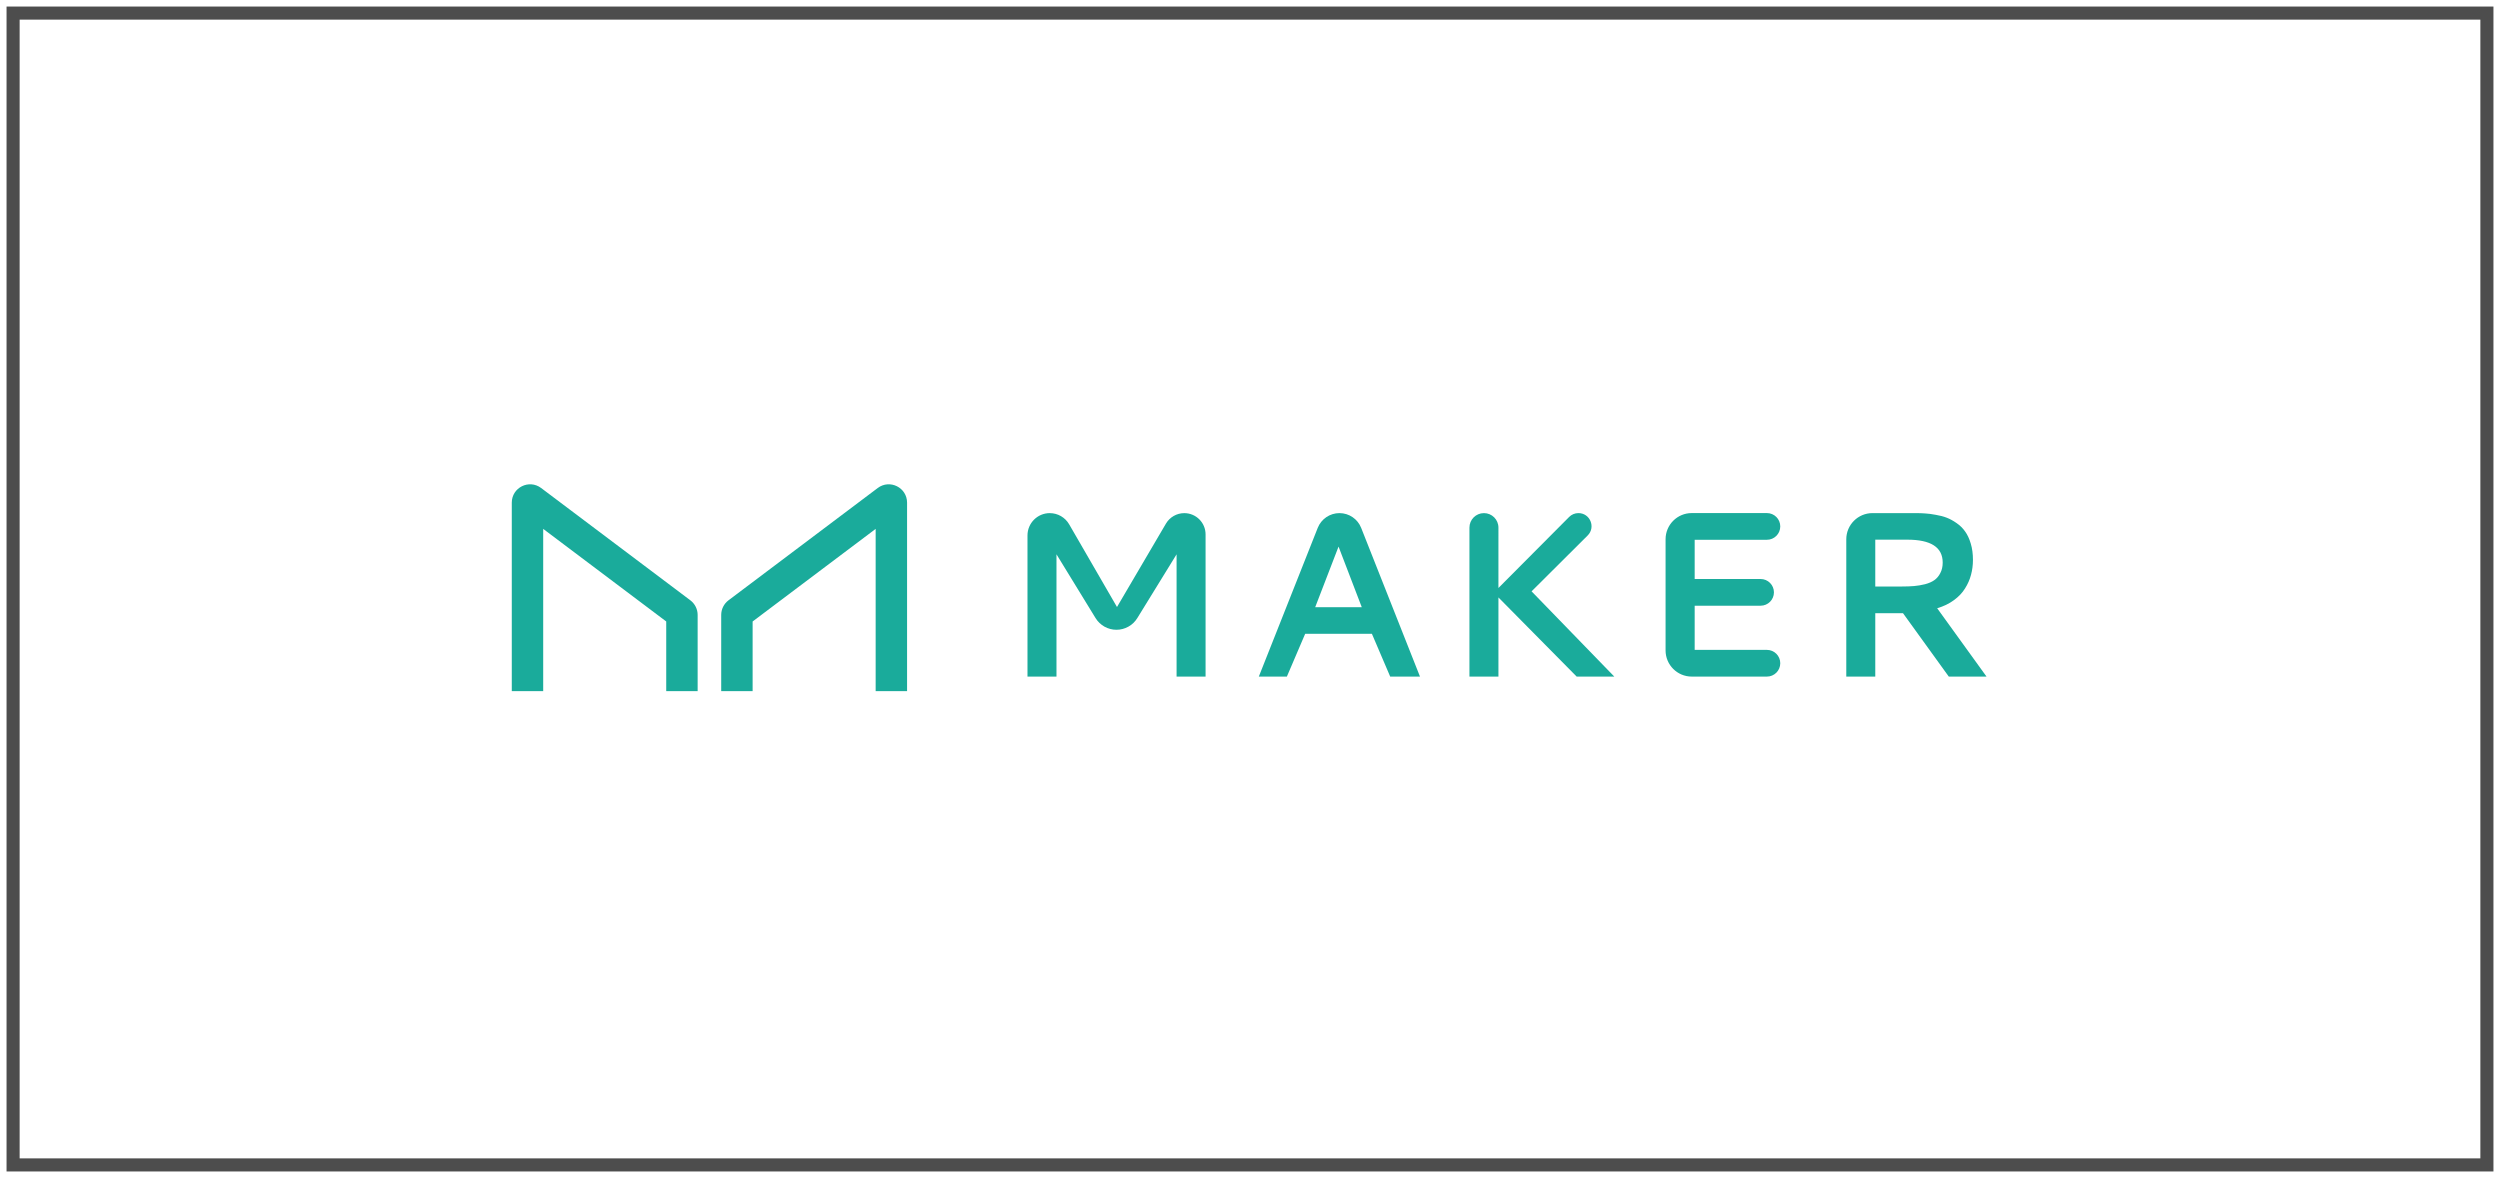 <svg fill="none" height="90" viewBox="0 0 191 90" width="191" xmlns="http://www.w3.org/2000/svg" xmlns:xlink="http://www.w3.org/1999/xlink"><clipPath id="a"><path d="m39.1 37h112.8v16h-112.8z"/></clipPath><g clip-path="url(#a)" fill="#1aab9b"><path d="m41.5 40.407v12.395h-2.4v-14.399c0-1.155 1.319-1.813 2.242-1.119l11.4 8.579c.351.265.558.679.558 1.119v5.82h-2.4v-5.321z"/><path d="m80.206 39.202c-.942 0-1.706.764-1.706 1.706v10.784h2.215v-9.343l2.986 4.873c.34.555.944.893 1.595.893.649 0 1.252-.337 1.592-.889l3.003-4.876v9.343h2.215v-10.863c0-.898-.728-1.626-1.626-1.626-.577 0-1.111.305-1.403.803l-3.739 6.369-3.656-6.32c-.305-.527-.868-.852-1.476-.852z"/><path clip-rule="evenodd" d="m102.334 39.202c-.731 0-1.389.447-1.659 1.127l-4.501 11.362h2.144l1.398-3.269h5.097l1.398 3.269h2.276l-4.493-11.361c-.269-.681-.927-1.128-1.66-1.128zm-.069 2.558 1.775 4.632h-3.56z" fill-rule="evenodd"/><path d="m114.48 44.923 5.402-5.427c.188-.189.443-.295.709-.295.893 0 1.339 1.08.706 1.71l-4.285 4.267 6.319 6.513h-2.874l-5.977-6.047v6.047h-2.215v-11.382c0-.612.496-1.107 1.108-1.107s1.107.496 1.107 1.107z"/><path d="m127.25 49.691c0 1.105.895 2 2 2h5.743c.563 0 1.019-.456 1.019-1.02s-.456-1.02-1.019-1.02h-5.52v-3.375h5.037c.563 0 1.019-.457 1.019-1.02 0-.563-.456-1.02-1.019-1.02h-5.037v-2.997h5.52c.563 0 1.019-.456 1.019-1.02s-.456-1.02-1.019-1.02h-5.743c-1.105 0-2 .895-2 2z"/><path clip-rule="evenodd" d="m150.733 42.779c0 .399-.05.779-.149 1.143-.094.357-.246.703-.457 1.037-.205.334-.49.633-.853.896-.357.264-.782.469-1.274.615l3.77 5.221h-2.883l-3.498-4.843h-2.118v4.843h-2.215v-10.489c0-1.105.896-2 2-2h3.318c.263 0 .504.009.72.026.223.012.49.047.8.105.317.053.595.126.835.22.246.094.498.232.756.413.264.182.481.396.65.642.176.24.32.548.431.923.111.369.167.785.167 1.248zm-7.462-1.547v3.577h2.039c.352 0 .662-.012.932-.035.269-.023.548-.07.835-.141.287-.076.521-.179.703-.308.187-.129.34-.308.457-.536.123-.229.185-.498.185-.809 0-1.166-.9-1.749-2.699-1.749z" fill-rule="evenodd"/><path d="m66.9 52.802v-12.395l-9.4 7.074v5.321h-2.4v-5.82c0-.44.207-.854.558-1.119l11.4-8.579c.923-.694 2.242-.036 2.242 1.119v14.399z"/></g><path d="m1 1h189v88h-189z" stroke="#4d4d4d"/></svg>